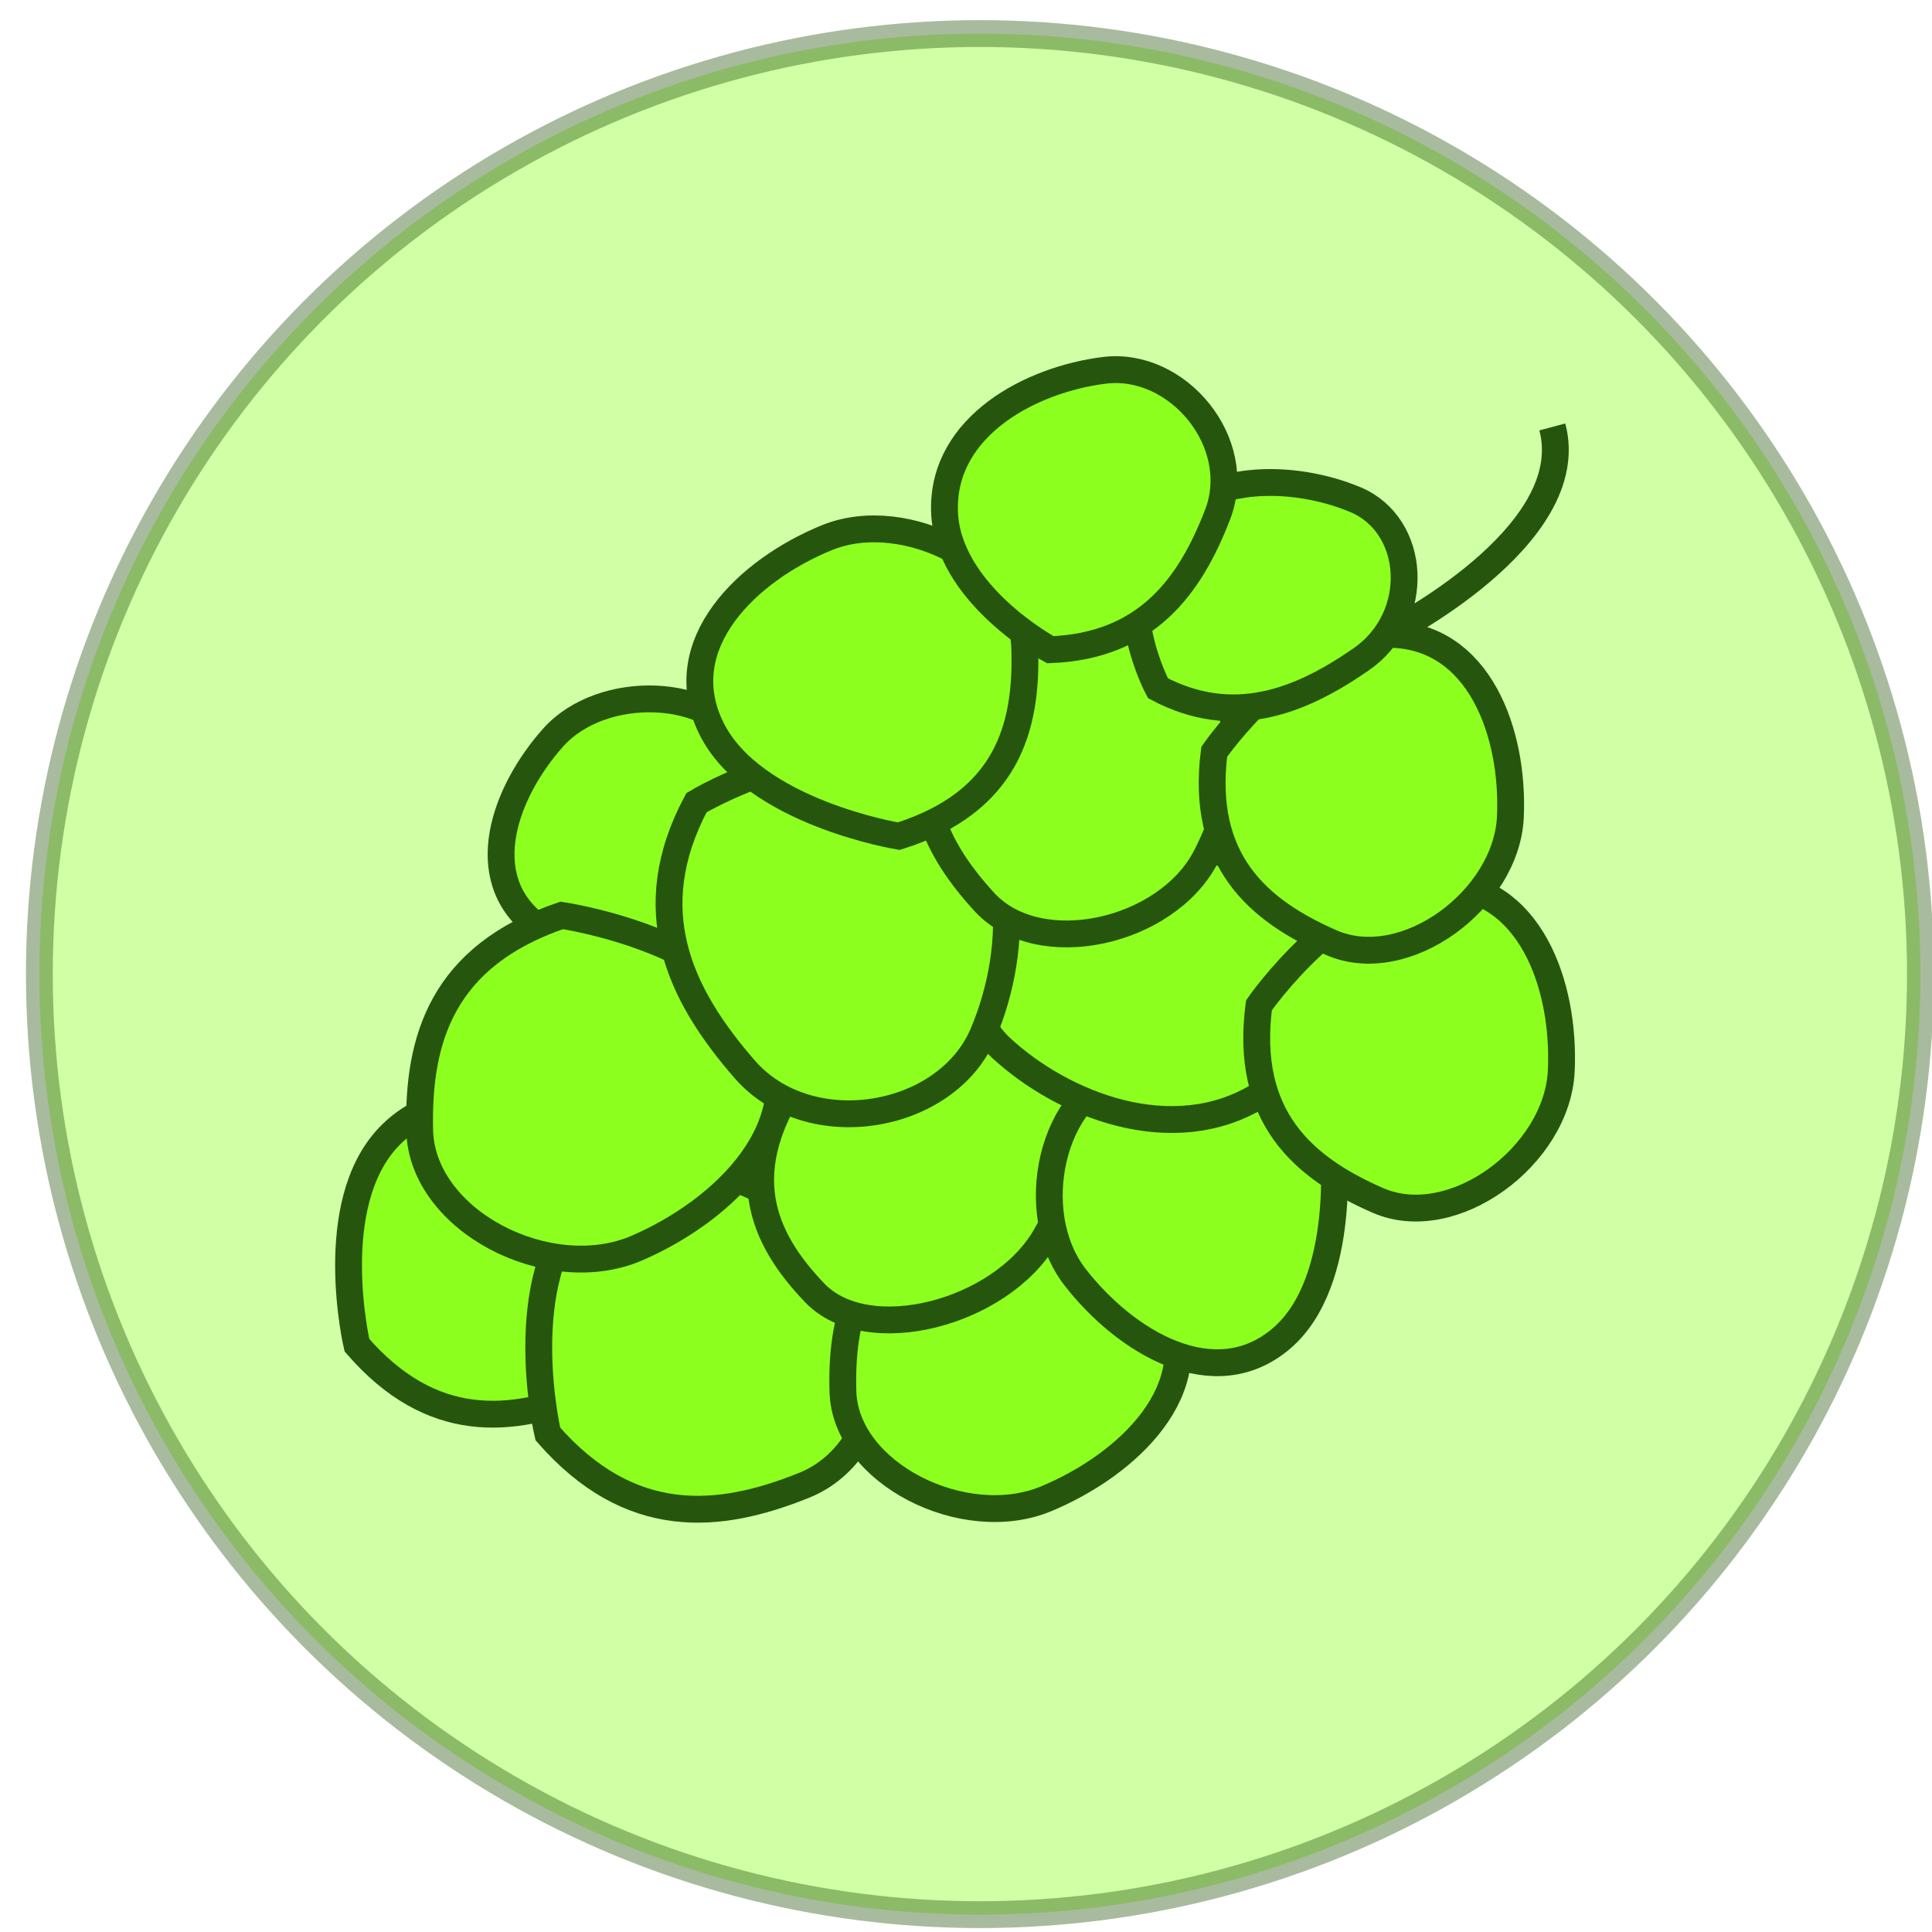 <?xml version="1.0" encoding="utf-8"?>
<!-- Generator: Adobe Illustrator 17.0.2, SVG Export Plug-In . SVG Version: 6.00 Build 0)  -->
<!DOCTYPE svg PUBLIC "-//W3C//DTD SVG 1.1//EN" "http://www.w3.org/Graphics/SVG/1.1/DTD/svg11.dtd">
<svg version="1.1" xmlns="http://www.w3.org/2000/svg" xmlns:xlink="http://www.w3.org/1999/xlink" x="0px" y="0px" width="72px"
	 height="72px" viewBox="0 0 72 72" enable-background="new 0 0 72 72" xml:space="preserve">
<g id="Layer_1">
	<g id="Food">
		
			<circle id="fCircle" opacity="0.4" fill="#8DFF1F" stroke="#26560D" stroke-miterlimit="10" enable-background="new    " cx="36.518" cy="36.302" r="35.051"/>
	</g>
</g>
<g id="Layer_2">
	<path fill="#8DFF1F" stroke="#26560D" stroke-miterlimit="10" d="M26.829,34.929c2.593-2.47,2.16-4.856,0.947-7.11
		s-5.358-2.354-7.16-0.335c-1.802,2.019-2.982,5.212-0.627,7.012C22.345,36.297,26.829,34.929,26.829,34.929z"/>
	<path fill="#8DFF1F" stroke="#26560D" stroke-miterlimit="10" d="M13.302,50.132c2.775,3.202,5.745,2.934,8.629,1.762
		c2.884-1.172,3.415-5.904,1.116-8.159c-2.299-2.254-6.1-3.909-8.54-1.386S13.302,50.132,13.302,50.132z"/>
	<path fill="#8DFF1F" stroke="#26560D" stroke-miterlimit="10" d="M20.416,53.439c3.068,3.506,6.363,3.203,9.565,1.908
		s3.805-6.488,1.262-8.954c-2.543-2.467-6.754-4.271-9.468-1.496S20.416,53.439,20.416,53.439z"/>
	<path fill="#8DFF1F" stroke="#26560D" stroke-miterlimit="10" d="M20.931,34.115c-4.462,1.518-5.367,4.623-5.291,8.003
		s4.819,5.811,8.098,4.393c3.279-1.418,6.53-4.592,4.862-8.065C26.933,34.974,20.931,34.115,20.931,34.115z"/>
	<path fill="#8DFF1F" stroke="#26560D" stroke-miterlimit="10" d="M36.309,44.651c-4.151,1.352-4.981,4.152-4.896,7.205
		s4.517,5.268,7.567,4.002c3.049-1.266,6.065-4.119,4.496-7.263S36.309,44.651,36.309,44.651z"/>
	<path fill="#8DFF1F" stroke="#26560D" stroke-miterlimit="10" d="M29.796,40.04c-2.494,3.601-1.411,6.076,0.565,8.141
		c1.976,2.064,6.925,0.76,8.585-2.074s2.304-6.748-0.923-7.924C34.797,37.007,29.796,40.04,29.796,40.04z"/>
	<path fill="#8DFF1F" stroke="#26560D" stroke-miterlimit="10" d="M49.677,42.588c-2.209-3.37-4.961-3.448-7.73-2.654
		s-3.753,5.252-1.881,7.663c1.872,2.411,5.185,4.419,7.688,2.285C50.258,47.749,49.677,42.588,49.677,42.588z"/>
	<path fill="#8DFF1F" stroke="#26560D" stroke-miterlimit="10" d="M49.685,34.174c-2.654-2.944-6.133-2.905-9.669-2.081
		c-3.536,0.824-4.967,4.873-2.699,6.968c2.268,2.095,6.375,3.769,9.631,1.751S49.685,34.174,49.685,34.174z"/>
	<path fill="#8DFF1F" stroke="#26560D" stroke-miterlimit="10" d="M25.955,29.914c-2.14,4.012-0.619,7.16,1.797,9.935
		s7.519,1.886,8.881-1.315c1.362-3.2,1.476-7.849-2.148-9.723C30.862,26.939,25.955,29.914,25.955,29.914z"/>
	<path fill="#8DFF1F" stroke="#26560D" stroke-miterlimit="10" d="M35.681,25.21c-2.232,3.572-1.039,6.175,1.002,8.403
		c2.042,2.227,6.795,1.147,8.258-1.681s1.873-6.819-1.339-8.199C40.391,22.354,35.681,25.21,35.681,25.21z"/>
	<path fill="#8DFF1F" stroke="#26560D" stroke-miterlimit="10" d="M33.493,31.162c4.017-1.266,4.801-4.021,4.695-7.04
		s-4.422-5.285-7.371-4.085c-2.949,1.2-5.853,3.969-4.307,7.104S33.493,31.162,33.493,31.162z"/>
	<path fill="#8DFF1F" stroke="#26560D" stroke-miterlimit="10" d="M46.917,37.465c-0.542,4.15,1.637,6.051,4.433,7.271
		c2.796,1.22,6.683-1.66,6.834-4.824s-1.146-6.971-4.655-6.95S46.917,37.465,46.917,37.465z"/>
	<path fill="#8DFF1F" stroke="#26560D" stroke-miterlimit="10" d="M45.251,28.017c-0.518,4.05,1.621,5.913,4.362,7.112
		s6.536-1.601,6.675-4.69s-1.143-6.81-4.578-6.8C48.275,23.648,45.251,28.017,45.251,28.017z"/>
	<path fill="#8DFF1F" stroke="#26560D" stroke-miterlimit="10" d="M43.155,25.65c2.811,1.48,5.292,0.502,7.572-1.079
		c2.279-1.581,2.054-5.003-0.218-5.952c-2.272-0.95-5.733-1.083-7.443,1.316S43.155,25.65,43.155,25.65z"/>
	<path fill="#8DFF1F" stroke="#26560D" stroke-miterlimit="10" d="M39.141,24.213c3.586-0.138,5.208-2.365,6.237-5.041
		c1.029-2.676-1.49-5.71-4.222-5.371s-6.006,2.065-5.959,5.191S39.141,24.213,39.141,24.213z"/>
	<path fill="none" stroke="#26560D" stroke-miterlimit="10" d="M51.709,23.639c0,0,7.234-3.625,6.142-7.728"/>
</g>
</svg>

